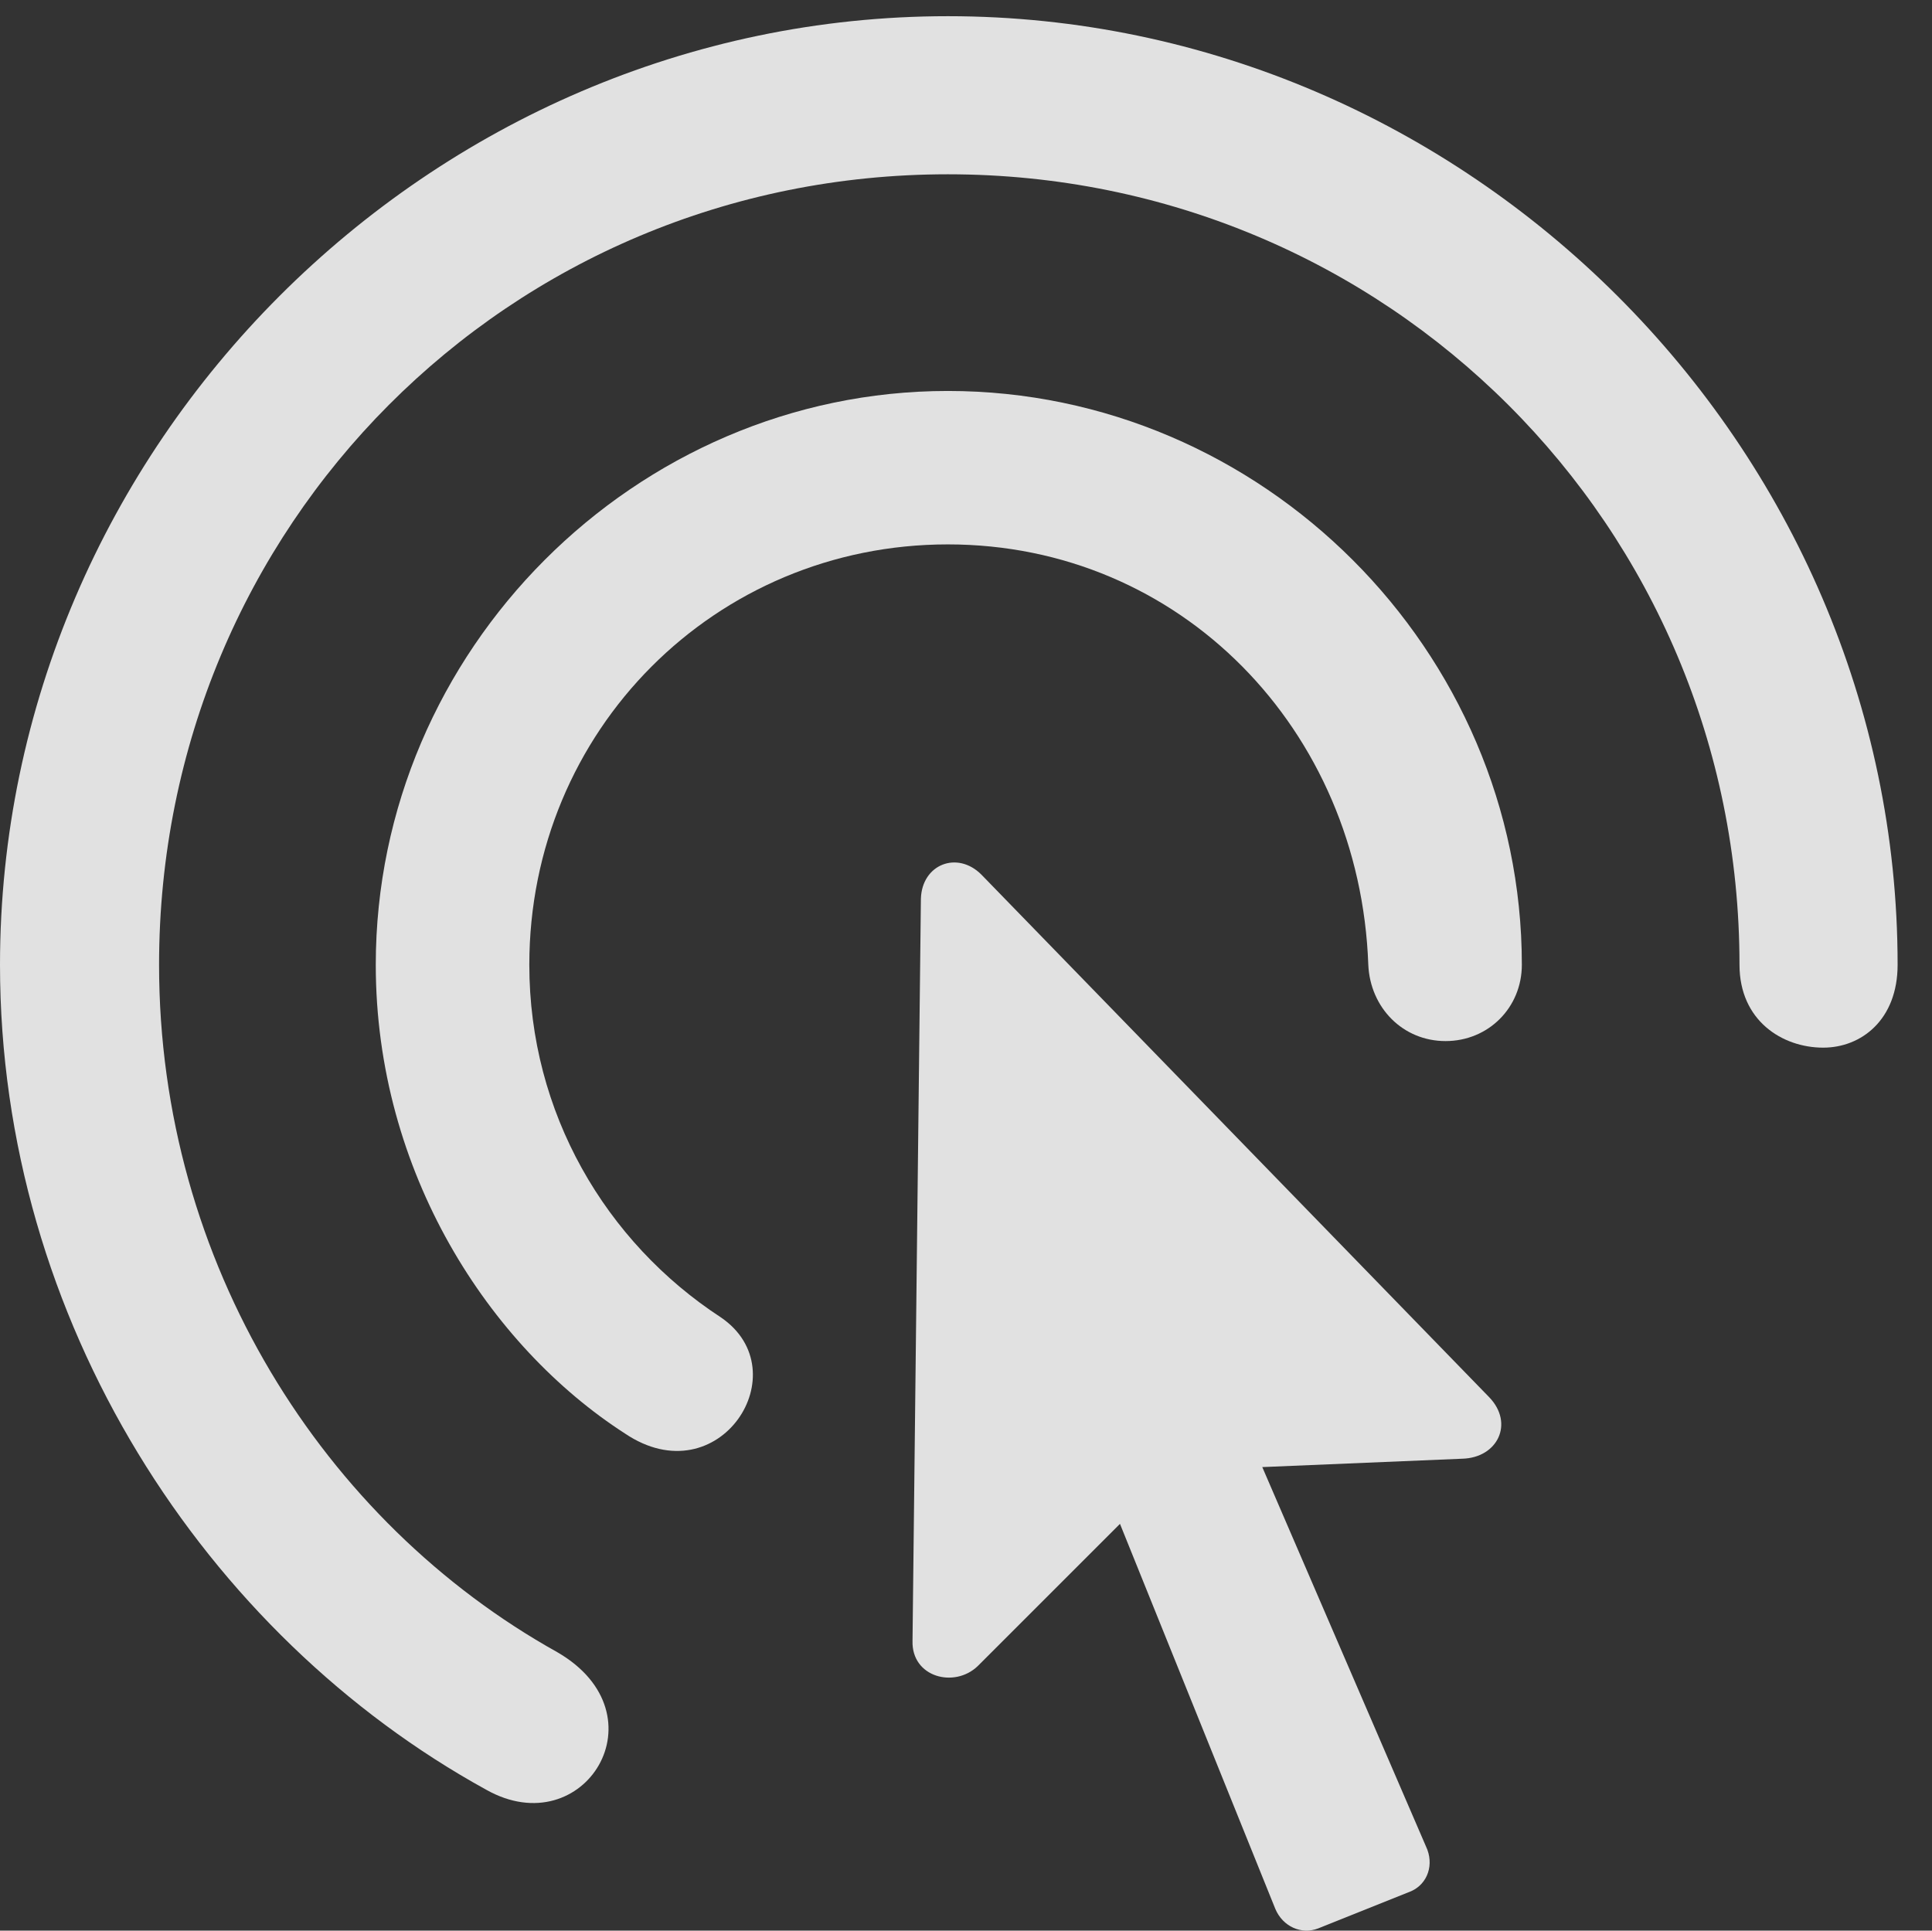 <?xml version="1.0" encoding="UTF-8"?>
<!--Generator: Apple Native CoreSVG 326-->
<!DOCTYPE svg
PUBLIC "-//W3C//DTD SVG 1.1//EN"
       "http://www.w3.org/Graphics/SVG/1.1/DTD/svg11.dtd">
<svg version="1.1" xmlns="http://www.w3.org/2000/svg" xmlns:xlink="http://www.w3.org/1999/xlink" viewBox="0 0 20.283 20.271">
 <rect x="0" y="0" width="20.283" height="20.271" fill="#333333" stroke="none"/>
 <g>
  <rect height="20.271" opacity="0" width="20.283" x="0" y="0"/>
  <path d="M0 10.13C0 13.871 2.158 17.172 5.107 18.793C6.133 19.369 6.982 18.002 5.85 17.347C3.398 15.98 1.67 13.265 1.67 10.13C1.67 5.521 5.342 1.83 9.951 1.83C14.56 1.83 18.262 5.521 18.262 10.13C18.262 10.716 18.711 11 19.141 11C19.541 11 19.922 10.707 19.922 10.13C19.922 4.681 15.4 0.17 9.951 0.17C4.512 0.17 0 4.681 0 10.13Z" fill="white" fill-opacity="0.85"/>
  <path d="M3.945 10.13C3.945 12.308 5.137 14.134 6.562 15.052C7.549 15.716 8.398 14.398 7.568 13.832C6.357 13.041 5.557 11.683 5.557 10.13C5.557 7.67 7.51 5.716 9.951 5.716C12.393 5.716 14.277 7.66 14.365 10.13C14.385 10.58 14.727 10.931 15.176 10.931C15.625 10.931 15.977 10.58 15.977 10.13C15.977 6.83 13.252 4.105 9.951 4.105C6.67 4.105 3.945 6.83 3.945 10.13Z" fill="white" fill-opacity="0.85"/>
  <path d="M9.58 17.23C9.57 17.611 10.02 17.728 10.264 17.494L11.758 16L13.389 20.043C13.467 20.228 13.662 20.316 13.838 20.248L14.815 19.857C14.99 19.779 15.059 19.574 14.971 19.388L13.252 15.404L15.352 15.316C15.723 15.306 15.898 14.945 15.635 14.671L10.303 9.183C10.049 8.929 9.678 9.076 9.668 9.437Z" fill="white" fill-opacity="0.85"/>
 </g>
</svg>
